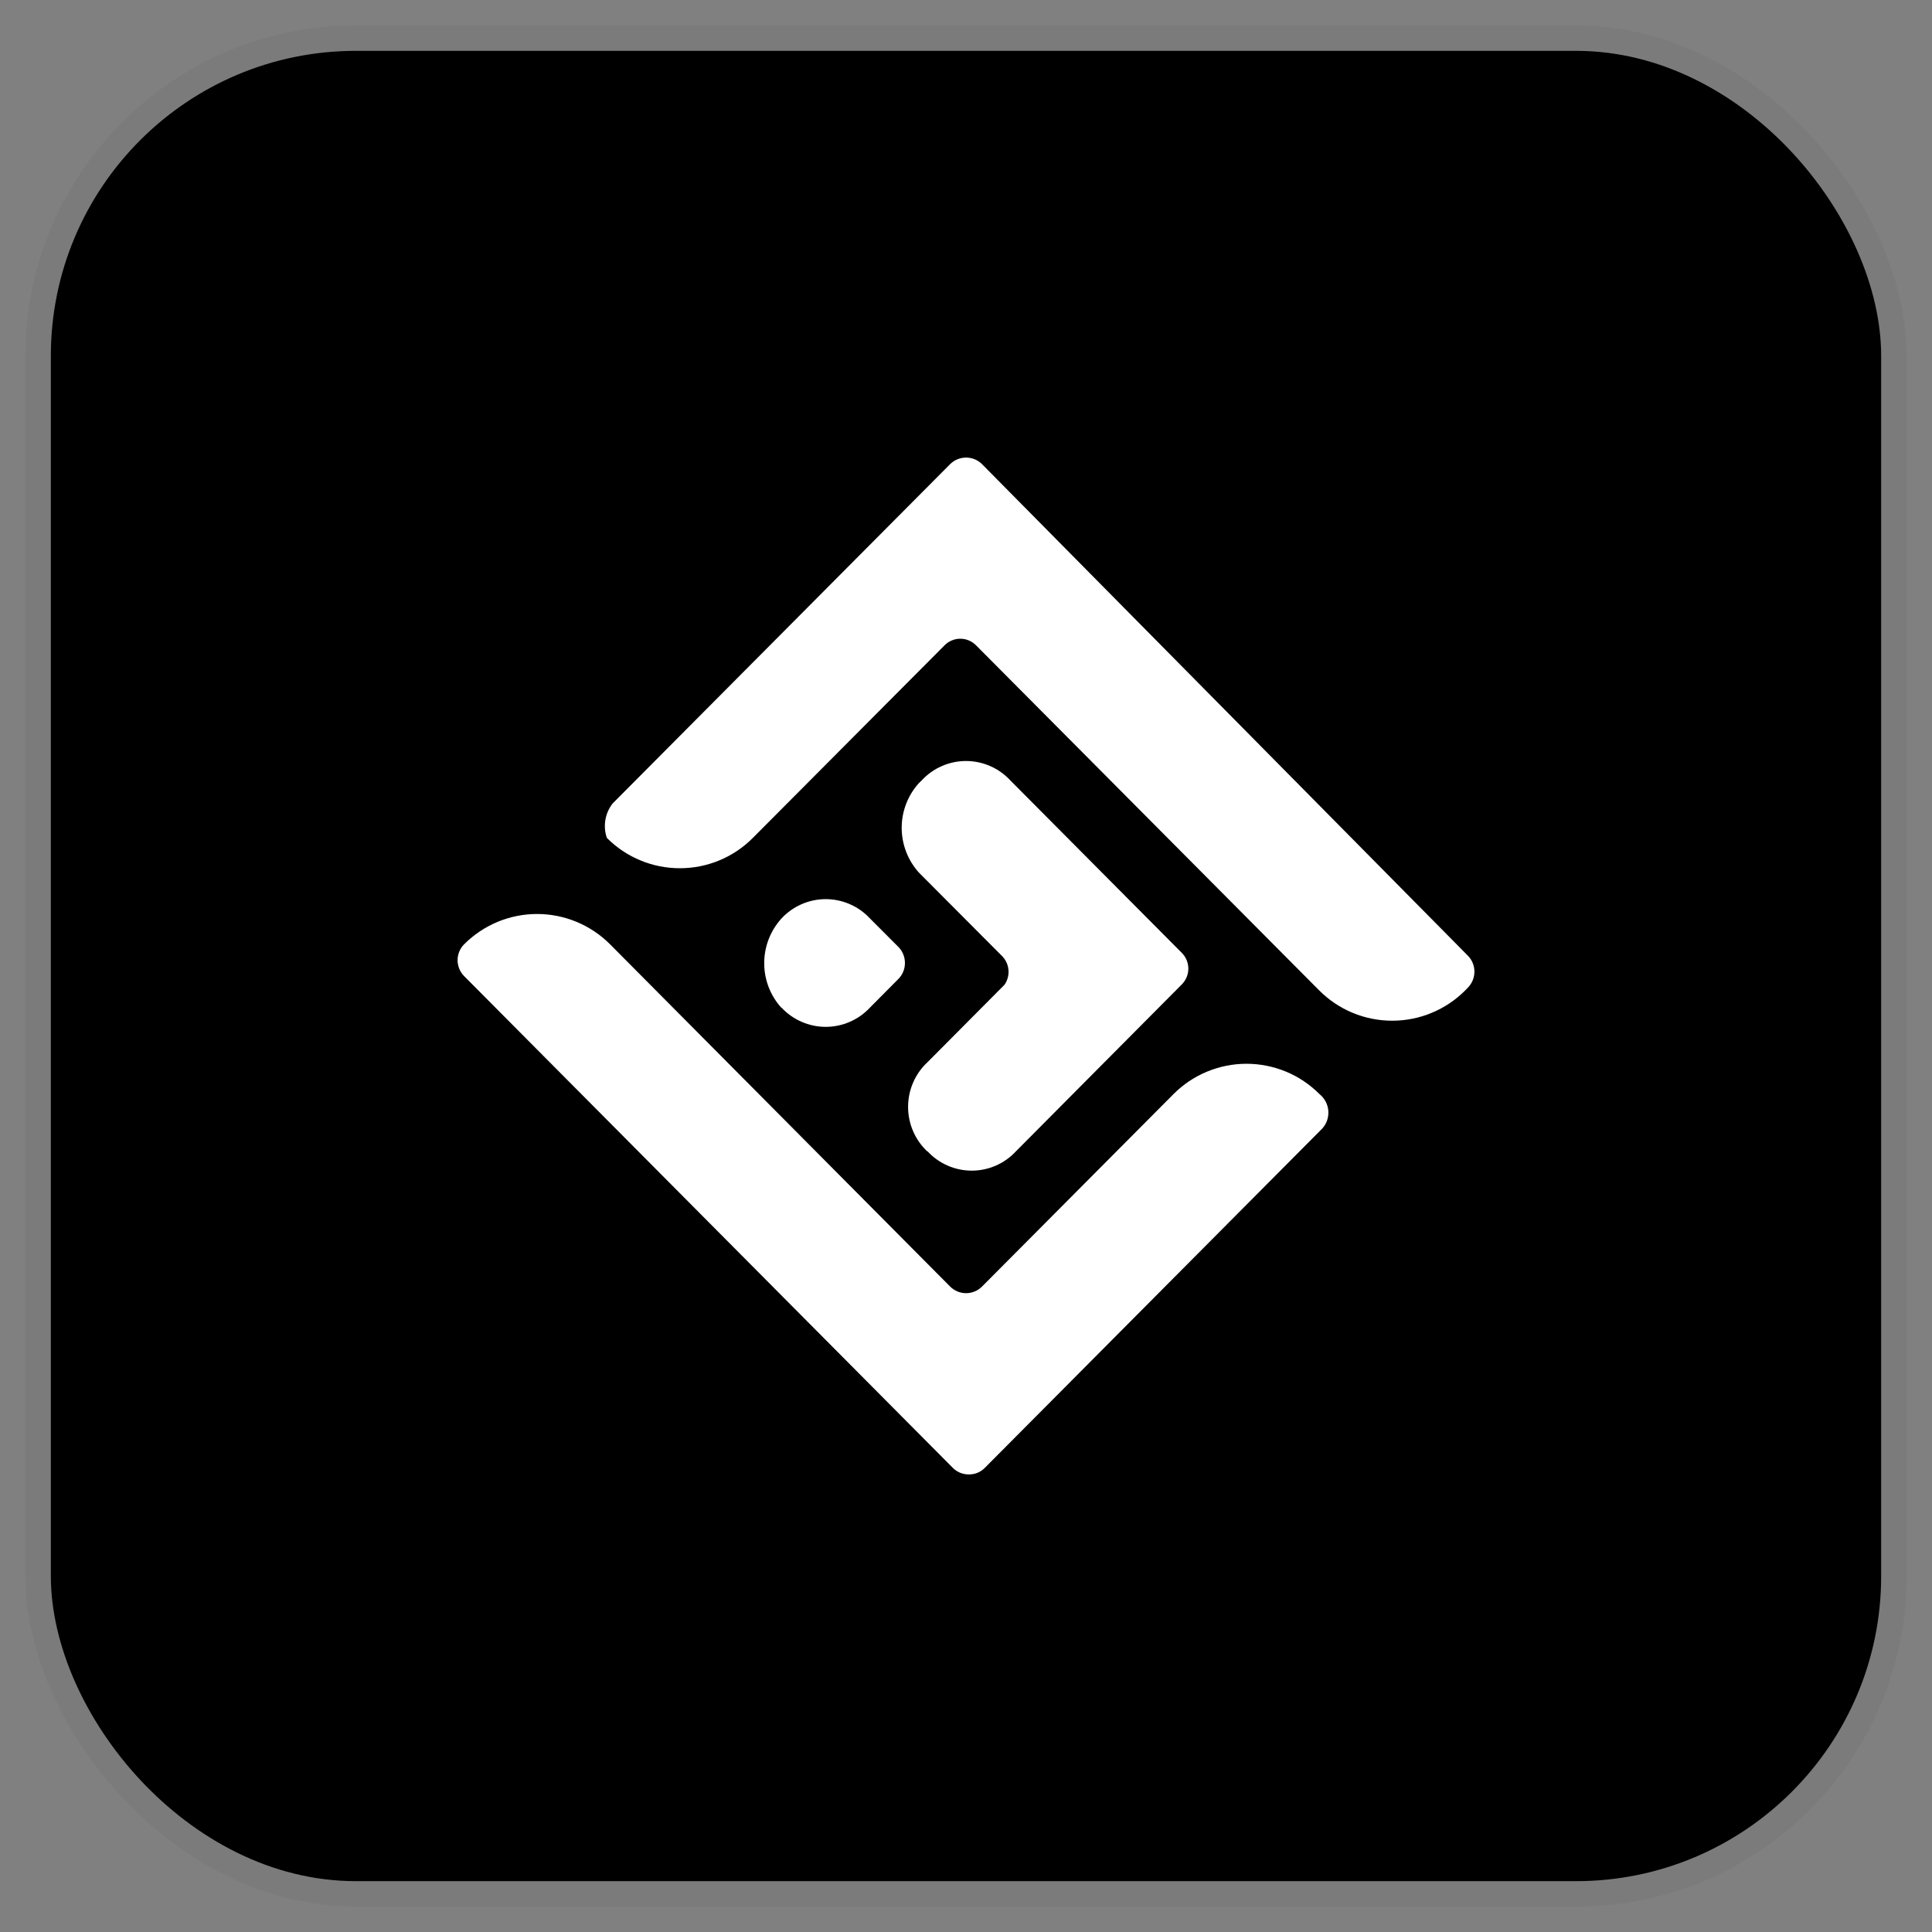 <svg width="38" height="38" viewBox="0 0 38 38" fill="none" xmlns="http://www.w3.org/2000/svg">
<rect x="0" y="0" width="38" height="38" fill="#808080" stroke="none"/>
<g id="_SegmentedPicker-option">
<rect x="1" y="1" width="36" height="36" rx="6" fill="black"/>
<rect x="0.75" y="0.75" width="36.5" height="36.5" rx="6.25" stroke="black" stroke-opacity="0.04" stroke-width="0.5"/>
<g id="Clip path group">
<mask id="mask0_1360_10456" style="mask-type:luminance" maskUnits="userSpaceOnUse" x="6" y="6" width="26" height="26">
<g id="clip-path">
<path id="Rectangle 19210" d="M32 6H6V32H32V6Z" fill="white"/>
</g>
</mask>
<g mask="url(#mask0_1360_10456)">
<g id="10Web Logo Icon">
<path id="Union 645" d="M18.744 28.874L9.128 19.198C9.046 19.114 9 19.002 9 18.886C9 18.769 9.046 18.657 9.128 18.574C9.316 18.385 9.54 18.235 9.786 18.132C10.033 18.03 10.297 17.977 10.564 17.977C10.831 17.977 11.095 18.03 11.341 18.132C11.588 18.235 11.812 18.385 12 18.574L18.691 25.308C18.774 25.39 18.886 25.435 19.002 25.435C19.117 25.435 19.229 25.39 19.312 25.308L23.081 21.52C23.269 21.331 23.493 21.18 23.74 21.078C23.986 20.976 24.25 20.923 24.517 20.923C24.784 20.923 25.048 20.976 25.295 21.078C25.541 21.18 25.765 21.331 25.953 21.52C26.002 21.559 26.043 21.609 26.073 21.665C26.103 21.721 26.121 21.782 26.126 21.845C26.131 21.908 26.124 21.972 26.104 22.032C26.084 22.092 26.052 22.147 26.009 22.195L19.367 28.874C19.327 28.914 19.279 28.946 19.226 28.968C19.173 28.99 19.117 29 19.059 29C19.001 29.001 18.943 28.99 18.889 28.969C18.835 28.947 18.785 28.915 18.744 28.874ZM18.241 22.649C18.121 22.537 18.025 22.401 17.96 22.25C17.894 22.099 17.861 21.936 17.861 21.771C17.861 21.607 17.894 21.444 17.96 21.293C18.025 21.142 18.121 21.006 18.241 20.894L19.758 19.368C19.817 19.282 19.845 19.178 19.835 19.075C19.826 18.971 19.78 18.874 19.706 18.801L18.071 17.16C17.855 16.918 17.735 16.606 17.735 16.282C17.735 15.958 17.855 15.646 18.071 15.405L18.128 15.35C18.239 15.23 18.374 15.133 18.524 15.068C18.674 15.002 18.836 14.968 19 14.968C19.164 14.968 19.326 15.002 19.476 15.068C19.626 15.133 19.761 15.23 19.872 15.35L23.247 18.744C23.328 18.826 23.373 18.937 23.373 19.052C23.373 19.167 23.328 19.277 23.247 19.36L19.985 22.642C19.874 22.763 19.739 22.859 19.589 22.925C19.439 22.991 19.277 23.025 19.113 23.025C18.949 23.025 18.787 22.991 18.637 22.925C18.486 22.859 18.352 22.763 18.241 22.642V22.649ZM15.369 19.822C15.151 19.582 15.031 19.269 15.031 18.945C15.031 18.62 15.151 18.308 15.369 18.067C15.48 17.947 15.615 17.85 15.765 17.785C15.915 17.719 16.077 17.685 16.241 17.685C16.405 17.685 16.567 17.719 16.717 17.785C16.867 17.85 17.002 17.947 17.113 18.067L17.677 18.632C17.756 18.716 17.799 18.826 17.799 18.94C17.799 19.055 17.756 19.165 17.677 19.248L17.113 19.816C17.002 19.936 16.867 20.032 16.717 20.097C16.567 20.163 16.405 20.197 16.241 20.197C16.077 20.197 15.915 20.163 15.765 20.097C15.615 20.032 15.48 19.936 15.369 19.816V19.822ZM25.947 19.48L19.198 12.693C19.157 12.652 19.109 12.619 19.056 12.597C19.003 12.574 18.945 12.563 18.888 12.563C18.83 12.563 18.773 12.574 18.72 12.597C18.666 12.619 18.618 12.652 18.578 12.693L14.808 16.48C14.62 16.67 14.396 16.82 14.15 16.922C13.903 17.025 13.639 17.077 13.372 17.077C13.105 17.077 12.841 17.025 12.595 16.922C12.348 16.82 12.124 16.67 11.936 16.48C11.897 16.367 11.887 16.245 11.907 16.127C11.927 16.009 11.976 15.897 12.05 15.803L18.691 9.126C18.774 9.045 18.886 9 19.002 9C19.117 9 19.229 9.045 19.312 9.126L28.875 18.801C28.955 18.884 29 18.995 29 19.111C29 19.227 28.955 19.338 28.875 19.422L28.819 19.48C28.631 19.669 28.407 19.819 28.16 19.921C27.914 20.024 27.65 20.076 27.383 20.076C27.116 20.076 26.852 20.024 26.605 19.921C26.359 19.819 26.135 19.669 25.947 19.48Z" fill="white"/>
</g>
</g>
</g>
</g>
</svg>
